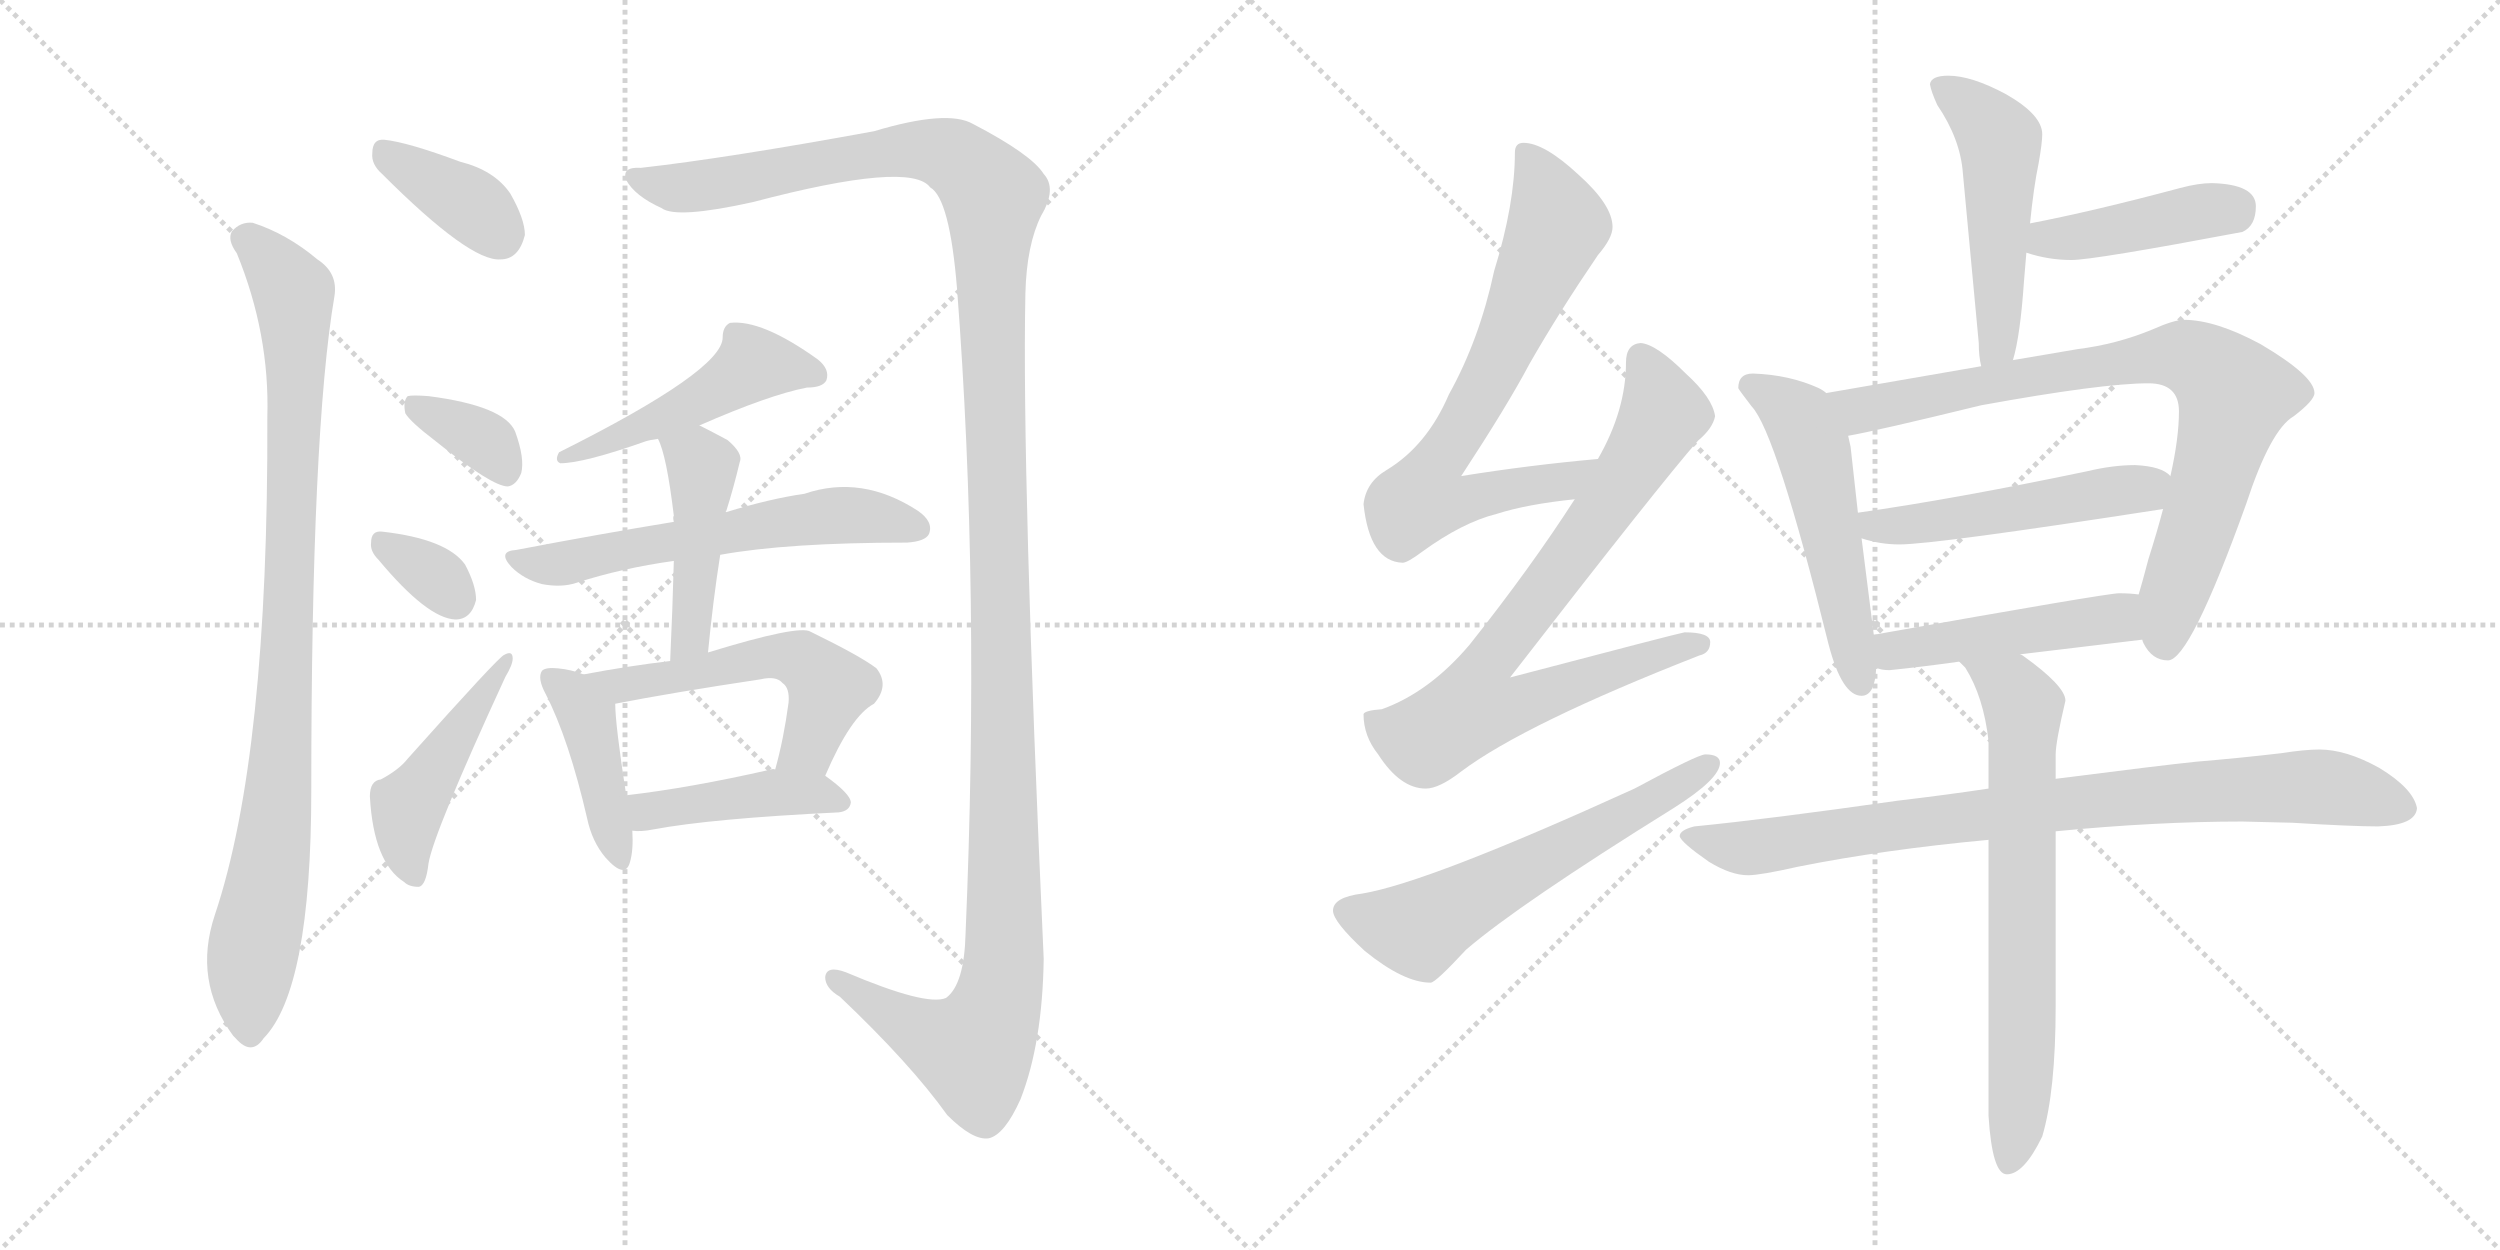 <svg version="1.1" viewBox="0 0 2048 1024" xmlns="http://www.w3.org/2000/svg">
  <g stroke="lightgray" stroke-dasharray="1,1" stroke-width="1" transform="scale(4, 4)">
    <line x1="0" y1="0" x2="256" y2="256"></line>
    <line x1="256" y1="0" x2="0" y2="256"></line>
    <line x1="128" y1="0" x2="128" y2="256"></line>
    <line x1="0" y1="128" x2="256" y2="128"></line>
    <line x1="256" y1="0" x2="512" y2="256"></line>
    <line x1="512" y1="0" x2="256" y2="256"></line>
    <line x1="384" y1="0" x2="384" y2="256"></line>
    <line x1="256" y1="128" x2="512" y2="128"></line>
  </g>
<g transform="scale(1, -1) translate(0, -850)">
   <style type="text/css">
    @keyframes keyframes0 {
      from {
       stroke: black;
       stroke-dashoffset: 369;
       stroke-width: 128;
       }
       55% {
       animation-timing-function: step-end;
       stroke: black;
       stroke-dashoffset: 0;
       stroke-width: 128;
       }
       to {
       stroke: black;
       stroke-width: 1024;
       }
       }
       #make-me-a-hanzi-animation-0 {
         animation: keyframes0 0.55s both;
         animation-delay: 0s;
         animation-timing-function: linear;
       }
    @keyframes keyframes1 {
      from {
       stroke: black;
       stroke-dashoffset: 924;
       stroke-width: 128;
       }
       75% {
       animation-timing-function: step-end;
       stroke: black;
       stroke-dashoffset: 0;
       stroke-width: 128;
       }
       to {
       stroke: black;
       stroke-width: 1024;
       }
       }
       #make-me-a-hanzi-animation-1 {
         animation: keyframes1 1.002s both;
         animation-delay: 0.55s;
         animation-timing-function: linear;
       }
    @keyframes keyframes2 {
      from {
       stroke: black;
       stroke-dashoffset: 1398;
       stroke-width: 128;
       }
       82% {
       animation-timing-function: step-end;
       stroke: black;
       stroke-dashoffset: 0;
       stroke-width: 128;
       }
       to {
       stroke: black;
       stroke-width: 1024;
       }
       }
       #make-me-a-hanzi-animation-2 {
         animation: keyframes2 1.388s both;
         animation-delay: 1.552s;
         animation-timing-function: linear;
       }
    @keyframes keyframes3 {
      from {
       stroke: black;
       stroke-dashoffset: 353;
       stroke-width: 128;
       }
       53% {
       animation-timing-function: step-end;
       stroke: black;
       stroke-dashoffset: 0;
       stroke-width: 128;
       }
       to {
       stroke: black;
       stroke-width: 1024;
       }
       }
       #make-me-a-hanzi-animation-3 {
         animation: keyframes3 0.537s both;
         animation-delay: 2.94s;
         animation-timing-function: linear;
       }
    @keyframes keyframes4 {
      from {
       stroke: black;
       stroke-dashoffset: 328;
       stroke-width: 128;
       }
       52% {
       animation-timing-function: step-end;
       stroke: black;
       stroke-dashoffset: 0;
       stroke-width: 128;
       }
       to {
       stroke: black;
       stroke-width: 1024;
       }
       }
       #make-me-a-hanzi-animation-4 {
         animation: keyframes4 0.517s both;
         animation-delay: 3.477s;
         animation-timing-function: linear;
       }
    @keyframes keyframes5 {
      from {
       stroke: black;
       stroke-dashoffset: 458;
       stroke-width: 128;
       }
       60% {
       animation-timing-function: step-end;
       stroke: black;
       stroke-dashoffset: 0;
       stroke-width: 128;
       }
       to {
       stroke: black;
       stroke-width: 1024;
       }
       }
       #make-me-a-hanzi-animation-5 {
         animation: keyframes5 0.623s both;
         animation-delay: 3.994s;
         animation-timing-function: linear;
       }
    @keyframes keyframes6 {
      from {
       stroke: black;
       stroke-dashoffset: 486;
       stroke-width: 128;
       }
       61% {
       animation-timing-function: step-end;
       stroke: black;
       stroke-dashoffset: 0;
       stroke-width: 128;
       }
       to {
       stroke: black;
       stroke-width: 1024;
       }
       }
       #make-me-a-hanzi-animation-6 {
         animation: keyframes6 0.646s both;
         animation-delay: 4.617s;
         animation-timing-function: linear;
       }
    @keyframes keyframes7 {
      from {
       stroke: black;
       stroke-dashoffset: 581;
       stroke-width: 128;
       }
       65% {
       animation-timing-function: step-end;
       stroke: black;
       stroke-dashoffset: 0;
       stroke-width: 128;
       }
       to {
       stroke: black;
       stroke-width: 1024;
       }
       }
       #make-me-a-hanzi-animation-7 {
         animation: keyframes7 0.723s both;
         animation-delay: 5.262s;
         animation-timing-function: linear;
       }
    @keyframes keyframes8 {
      from {
       stroke: black;
       stroke-dashoffset: 448;
       stroke-width: 128;
       }
       59% {
       animation-timing-function: step-end;
       stroke: black;
       stroke-dashoffset: 0;
       stroke-width: 128;
       }
       to {
       stroke: black;
       stroke-width: 1024;
       }
       }
       #make-me-a-hanzi-animation-8 {
         animation: keyframes8 0.615s both;
         animation-delay: 5.985s;
         animation-timing-function: linear;
       }
    @keyframes keyframes9 {
      from {
       stroke: black;
       stroke-dashoffset: 418;
       stroke-width: 128;
       }
       58% {
       animation-timing-function: step-end;
       stroke: black;
       stroke-dashoffset: 0;
       stroke-width: 128;
       }
       to {
       stroke: black;
       stroke-width: 1024;
       }
       }
       #make-me-a-hanzi-animation-9 {
         animation: keyframes9 0.59s both;
         animation-delay: 6.6s;
         animation-timing-function: linear;
       }
    @keyframes keyframes10 {
      from {
       stroke: black;
       stroke-dashoffset: 538;
       stroke-width: 128;
       }
       64% {
       animation-timing-function: step-end;
       stroke: black;
       stroke-dashoffset: 0;
       stroke-width: 128;
       }
       to {
       stroke: black;
       stroke-width: 1024;
       }
       }
       #make-me-a-hanzi-animation-10 {
         animation: keyframes10 0.688s both;
         animation-delay: 7.19s;
         animation-timing-function: linear;
       }
    @keyframes keyframes11 {
      from {
       stroke: black;
       stroke-dashoffset: 428;
       stroke-width: 128;
       }
       58% {
       animation-timing-function: step-end;
       stroke: black;
       stroke-dashoffset: 0;
       stroke-width: 128;
       }
       to {
       stroke: black;
       stroke-width: 1024;
       }
       }
       #make-me-a-hanzi-animation-11 {
         animation: keyframes11 0.598s both;
         animation-delay: 7.878s;
         animation-timing-function: linear;
       }
    @keyframes keyframes12 {
      from {
       stroke: black;
       stroke-dashoffset: 712;
       stroke-width: 128;
       }
       70% {
       animation-timing-function: step-end;
       stroke: black;
       stroke-dashoffset: 0;
       stroke-width: 128;
       }
       to {
       stroke: black;
       stroke-width: 1024;
       }
       }
       #make-me-a-hanzi-animation-12 {
         animation: keyframes12 0.829s both;
         animation-delay: 8.476s;
         animation-timing-function: linear;
       }
    @keyframes keyframes13 {
      from {
       stroke: black;
       stroke-dashoffset: 782;
       stroke-width: 128;
       }
       72% {
       animation-timing-function: step-end;
       stroke: black;
       stroke-dashoffset: 0;
       stroke-width: 128;
       }
       to {
       stroke: black;
       stroke-width: 1024;
       }
       }
       #make-me-a-hanzi-animation-13 {
         animation: keyframes13 0.886s both;
         animation-delay: 9.306s;
         animation-timing-function: linear;
       }
    @keyframes keyframes14 {
      from {
       stroke: black;
       stroke-dashoffset: 591;
       stroke-width: 128;
       }
       66% {
       animation-timing-function: step-end;
       stroke: black;
       stroke-dashoffset: 0;
       stroke-width: 128;
       }
       to {
       stroke: black;
       stroke-width: 1024;
       }
       }
       #make-me-a-hanzi-animation-14 {
         animation: keyframes14 0.731s both;
         animation-delay: 10.192s;
         animation-timing-function: linear;
       }
    @keyframes keyframes15 {
      from {
       stroke: black;
       stroke-dashoffset: 504;
       stroke-width: 128;
       }
       62% {
       animation-timing-function: step-end;
       stroke: black;
       stroke-dashoffset: 0;
       stroke-width: 128;
       }
       to {
       stroke: black;
       stroke-width: 1024;
       }
       }
       #make-me-a-hanzi-animation-15 {
         animation: keyframes15 0.66s both;
         animation-delay: 10.923s;
         animation-timing-function: linear;
       }
    @keyframes keyframes16 {
      from {
       stroke: black;
       stroke-dashoffset: 422;
       stroke-width: 128;
       }
       58% {
       animation-timing-function: step-end;
       stroke: black;
       stroke-dashoffset: 0;
       stroke-width: 128;
       }
       to {
       stroke: black;
       stroke-width: 1024;
       }
       }
       #make-me-a-hanzi-animation-16 {
         animation: keyframes16 0.593s both;
         animation-delay: 11.583s;
         animation-timing-function: linear;
       }
    @keyframes keyframes17 {
      from {
       stroke: black;
       stroke-dashoffset: 529;
       stroke-width: 128;
       }
       63% {
       animation-timing-function: step-end;
       stroke: black;
       stroke-dashoffset: 0;
       stroke-width: 128;
       }
       to {
       stroke: black;
       stroke-width: 1024;
       }
       }
       #make-me-a-hanzi-animation-17 {
         animation: keyframes17 0.681s both;
         animation-delay: 12.176s;
         animation-timing-function: linear;
       }
    @keyframes keyframes18 {
      from {
       stroke: black;
       stroke-dashoffset: 813;
       stroke-width: 128;
       }
       73% {
       animation-timing-function: step-end;
       stroke: black;
       stroke-dashoffset: 0;
       stroke-width: 128;
       }
       to {
       stroke: black;
       stroke-width: 1024;
       }
       }
       #make-me-a-hanzi-animation-18 {
         animation: keyframes18 0.912s both;
         animation-delay: 12.857s;
         animation-timing-function: linear;
       }
    @keyframes keyframes19 {
      from {
       stroke: black;
       stroke-dashoffset: 501;
       stroke-width: 128;
       }
       62% {
       animation-timing-function: step-end;
       stroke: black;
       stroke-dashoffset: 0;
       stroke-width: 128;
       }
       to {
       stroke: black;
       stroke-width: 1024;
       }
       }
       #make-me-a-hanzi-animation-19 {
         animation: keyframes19 0.658s both;
         animation-delay: 13.769s;
         animation-timing-function: linear;
       }
    @keyframes keyframes20 {
      from {
       stroke: black;
       stroke-dashoffset: 470;
       stroke-width: 128;
       }
       60% {
       animation-timing-function: step-end;
       stroke: black;
       stroke-dashoffset: 0;
       stroke-width: 128;
       }
       to {
       stroke: black;
       stroke-width: 1024;
       }
       }
       #make-me-a-hanzi-animation-20 {
         animation: keyframes20 0.632s both;
         animation-delay: 14.426s;
         animation-timing-function: linear;
       }
    @keyframes keyframes21 {
      from {
       stroke: black;
       stroke-dashoffset: 846;
       stroke-width: 128;
       }
       73% {
       animation-timing-function: step-end;
       stroke: black;
       stroke-dashoffset: 0;
       stroke-width: 128;
       }
       to {
       stroke: black;
       stroke-width: 1024;
       }
       }
       #make-me-a-hanzi-animation-21 {
         animation: keyframes21 0.938s both;
         animation-delay: 15.059s;
         animation-timing-function: linear;
       }
    @keyframes keyframes22 {
      from {
       stroke: black;
       stroke-dashoffset: 680;
       stroke-width: 128;
       }
       69% {
       animation-timing-function: step-end;
       stroke: black;
       stroke-dashoffset: 0;
       stroke-width: 128;
       }
       to {
       stroke: black;
       stroke-width: 1024;
       }
       }
       #make-me-a-hanzi-animation-22 {
         animation: keyframes22 0.803s both;
         animation-delay: 15.997s;
         animation-timing-function: linear;
       }
</style>
<path d="M 313.0 707.5 Q 385.0 635.5 410.0 637.5 Q 425.0 637.5 430.0 657.5 Q 430.0 670.5 418.0 691.5 Q 405.0 710.5 377.0 717.5 Q 334.0 733.5 315.0 735.5 Q 305.0 736.5 305.0 724.5 Q 304.0 715.5 313.0 707.5 Z" fill="lightgray"></path> 
<path d="M 194.0 642.5 Q 221.0 576.5 219.0 508.5 Q 220.0 231.5 176.0 100.5 Q 158.0 46.5 191.0 1.5 L 193.0 -0.5 Q 206.0 -15.5 216.0 -0.5 Q 255.0 39.5 255.0 202.5 Q 255.0 496.5 274.0 607.5 Q 277.0 626.5 260.0 637.5 Q 235.0 658.5 207.0 667.5 Q 197.0 668.5 190.0 660.5 Q 186.0 653.5 194.0 642.5 Z" fill="lightgray"></path> 
<path d="M 525.0 712.5 Q 509.0 713.5 513.0 702.5 Q 520.0 689.5 542.0 679.5 Q 554.0 670.5 617.0 684.5 Q 746.0 718.5 762.0 696.5 Q 778.0 687.5 784.0 613.5 Q 803.0 366.5 791.0 85.5 Q 790.0 43.5 775.0 32.5 Q 759.0 25.5 693.0 53.5 Q 677.0 59.5 676.0 49.5 Q 676.0 40.5 688.0 33.5 Q 746.0 -21.5 776.0 -63.5 Q 797.0 -84.5 810.0 -82.5 Q 823.0 -79.5 836.0 -50.5 Q 854.0 -4.5 855.0 64.5 Q 837.0 461.5 840.0 609.5 Q 841.0 649.5 853.0 673.5 Q 866.0 695.5 855.0 707.5 Q 845.0 723.5 797.0 748.5 Q 776.0 760.5 716.0 742.5 Q 596.0 720.5 525.0 712.5 Z" fill="lightgray"></path> 
<path d="M 357.0 488.5 Q 403.0 451.5 416.0 451.5 Q 423.0 452.5 427.0 462.5 Q 430.0 474.5 422.0 496.5 Q 413.0 517.5 351.0 525.5 Q 338.0 526.5 334.0 525.5 Q 330.0 521.5 332.0 511.5 Q 336.0 504.5 357.0 488.5 Z" fill="lightgray"></path> 
<path d="M 310.0 391.5 Q 350.0 343.5 373.0 342.5 Q 386.0 342.5 390.0 358.5 Q 390.0 370.5 381.0 387.5 Q 366.0 408.5 313.0 414.5 Q 304.0 415.5 304.0 405.5 Q 303.0 398.5 310.0 391.5 Z" fill="lightgray"></path> 
<path d="M 312.0 211.5 Q 303.0 210.5 303.0 197.5 Q 306.0 143.5 331.0 127.5 Q 335.0 123.5 343.0 123.5 Q 349.0 124.5 351.0 142.5 Q 355.0 167.5 414.0 295.5 Q 420.0 305.5 420.0 310.5 Q 420.0 317.5 413.0 313.5 Q 409.0 312.5 334.0 228.5 Q 327.0 219.5 312.0 211.5 Z" fill="lightgray"></path> 
<path d="M 573.0 501.5 Q 630.0 526.5 661.0 532.5 Q 674.0 532.5 677.0 538.5 Q 680.0 547.5 670.0 555.5 Q 624.0 588.5 598.0 585.5 Q 592.0 582.5 592.0 573.5 Q 592.0 546.5 458.0 479.5 Q 454.0 472.5 459.0 470.5 Q 478.0 470.5 529.0 488.5 Q 532.0 489.5 539.0 490.5 L 573.0 501.5 Z" fill="lightgray"></path> 
<path d="M 590.0 395.5 Q 645.0 405.5 743.0 405.5 Q 758.0 406.5 761.0 412.5 Q 765.0 422.5 752.0 431.5 Q 706.0 461.5 659.0 445.5 Q 631.0 441.5 595.0 430.5 L 552.0 422.5 Q 491.0 412.5 423.0 399.5 Q 407.0 398.5 419.0 385.5 Q 429.0 375.5 444.0 371.5 Q 460.0 368.5 472.0 372.5 Q 509.0 384.5 552.0 390.5 L 590.0 395.5 Z" fill="lightgray"></path> 
<path d="M 580.0 315.5 Q 584.0 357.5 590.0 395.5 L 595.0 430.5 Q 594.0 431.5 595.0 431.5 Q 601.0 450.5 606.0 471.5 Q 609.0 478.5 596.0 489.5 Q 583.0 496.5 573.0 501.5 C 546.0 515.5 528.0 518.5 539.0 490.5 Q 546.0 477.5 552.0 427.5 Q 551.0 426.5 552.0 422.5 L 552.0 390.5 Q 551.0 351.5 549.0 308.5 C 548.0 278.5 577.0 285.5 580.0 315.5 Z" fill="lightgray"></path> 
<path d="M 478.0 297.5 Q 468.0 301.5 457.0 302.5 Q 447.0 303.5 444.0 300.5 Q 440.0 294.5 447.0 281.5 Q 466.0 244.5 481.0 179.5 Q 485.0 160.5 496.0 147.5 Q 512.0 129.5 516.0 143.5 Q 519.0 153.5 518.0 169.5 L 513.0 198.5 Q 504.0 256.5 504.0 273.5 C 504.0 288.5 504.0 288.5 478.0 297.5 Z" fill="lightgray"></path> 
<path d="M 676.0 214.5 Q 697.0 263.5 716.0 273.5 Q 729.0 288.5 718.0 302.5 Q 705.0 312.5 664.0 332.5 Q 655.0 338.5 580.0 315.5 L 549.0 308.5 Q 515.0 304.5 478.0 297.5 C 448.0 292.5 475.0 267.5 504.0 273.5 Q 550.0 282.5 623.0 293.5 Q 636.0 296.5 641.0 290.5 Q 647.0 286.5 646.0 274.5 Q 642.0 244.5 635.0 219.5 C 627.0 190.5 664.0 187.5 676.0 214.5 Z" fill="lightgray"></path> 
<path d="M 518.0 169.5 Q 525.0 168.5 535.0 170.5 Q 583.0 179.5 687.0 184.5 Q 696.0 185.5 697.0 192.5 Q 697.0 199.5 676.0 214.5 C 666.0 221.5 665.0 221.5 635.0 219.5 Q 634.0 220.5 631.0 219.5 Q 565.0 204.5 513.0 198.5 C 483.0 194.5 488.0 171.5 518.0 169.5 Z" fill="lightgray"></path> 
<path d="M 1309.0 474.0 Q 1253.0 469.0 1197.0 460.0 Q 1235.0 518.0 1253.0 552.0 Q 1277.0 594.0 1309.0 641.0 Q 1321.0 655.0 1321.0 664.0 Q 1321.0 682.0 1293.0 707.0 Q 1265.0 733.0 1248.0 733.0 Q 1241.0 733.0 1241.0 725.0 Q 1241.0 683.0 1224.0 628.0 Q 1212.0 572.0 1187.0 527.0 Q 1169.0 485.0 1136.0 465.0 Q 1119.0 455.0 1117.0 437.0 Q 1122.0 390.0 1149.0 389.0 Q 1153.0 389.0 1165.0 398.0 Q 1198.0 422.0 1226.0 429.0 Q 1251.0 437.0 1290.0 441.0 C 1320.0 444.0 1339.0 477.0 1309.0 474.0 Z" fill="lightgray"></path> 
<path d="M 1344.0 569.0 Q 1332.0 568.0 1332.0 553.0 Q 1332.0 514.0 1309.0 474.0 L 1290.0 441.0 Q 1254.0 385.0 1204.0 322.0 Q 1171.0 283.0 1132.0 269.0 Q 1118.0 268.0 1117.0 265.0 Q 1117.0 247.0 1129.0 232.0 Q 1147.0 204.0 1168.0 204.0 Q 1179.0 204.0 1197.0 218.0 Q 1249.0 257.0 1392.0 313.0 Q 1401.0 315.0 1401.0 324.0 Q 1401.0 332.0 1380.0 332.0 Q 1374.0 331.0 1237.0 295.0 Q 1361.0 455.0 1391.0 489.0 Q 1403.0 499.0 1405.0 509.0 Q 1403.0 524.0 1381.0 544.0 Q 1357.0 568.0 1344.0 569.0 Z" fill="lightgray"></path> 
<path d="M 1397.0 232.0 Q 1391.0 232.0 1339.0 204.0 Q 1170.0 127.0 1116.0 118.0 Q 1092.0 115.0 1092.0 104.0 Q 1092.0 95.0 1118.0 71.0 Q 1150.0 45.0 1172.0 45.0 Q 1176.0 45.0 1201.0 72.0 Q 1244.0 109.0 1371.0 188.0 Q 1409.0 212.0 1409.0 225.0 Q 1409.0 232.0 1397.0 232.0 Z" fill="lightgray"></path> 
<path d="M 1649.0 555.0 Q 1655.0 575.0 1658.0 619.0 Q 1659.0 630.0 1660.0 643.0 L 1663.0 667.0 Q 1666.0 697.0 1670.0 716.0 Q 1673.0 733.0 1673.0 740.0 Q 1673.0 756.0 1643.0 773.0 Q 1615.0 788.0 1596.0 788.0 Q 1582.0 788.0 1581.0 781.0 Q 1582.0 775.0 1587.0 764.0 Q 1606.0 736.0 1608.0 708.0 L 1621.0 569.0 Q 1621.0 558.0 1623.0 550.0 C 1628.0 520.0 1642.0 526.0 1649.0 555.0 Z" fill="lightgray"></path> 
<path d="M 1660.0 643.0 Q 1678.0 637.0 1697.0 637.0 Q 1715.0 637.0 1837.0 660.0 Q 1848.0 665.0 1848.0 681.0 Q 1848.0 699.0 1812.0 700.0 Q 1801.0 700.0 1786.0 696.0 Q 1715.0 677.0 1663.0 667.0 C 1634.0 661.0 1631.0 652.0 1660.0 643.0 Z" fill="lightgray"></path> 
<path d="M 1496.0 528.0 Q 1494.0 530.0 1490.0 532.0 Q 1466.0 543.0 1436.0 544.0 Q 1424.0 544.0 1424.0 532.0 Q 1425.0 530.0 1435.0 517.0 Q 1455.0 496.0 1498.0 322.0 Q 1509.0 280.0 1525.0 280.0 Q 1536.0 280.0 1537.0 303.0 L 1535.0 330.0 L 1525.0 409.0 L 1522.0 430.0 L 1516.0 484.0 Q 1515.0 489.0 1514.0 493.0 L 1496.0 528.0 Z" fill="lightgray"></path> 
<path d="M 1789.0 588.0 Q 1781.0 588.0 1763.0 580.0 Q 1734.0 568.0 1702.0 564.0 L 1649.0 555.0 L 1623.0 550.0 L 1496.0 528.0 C 1466.0 523.0 1485.0 487.0 1514.0 493.0 Q 1537.0 497.0 1623.0 518.0 Q 1722.0 536.0 1760.0 536.0 Q 1785.0 536.0 1785.0 513.0 Q 1785.0 491.0 1778.0 460.0 L 1772.0 433.0 Q 1767.0 414.0 1760.0 392.0 Q 1755.0 373.0 1752.0 363.0 C 1745.0 339.0 1745.0 339.0 1755.0 326.0 Q 1755.0 325.0 1756.0 323.0 Q 1763.0 309.0 1776.0 309.0 Q 1794.0 309.0 1840.0 437.0 Q 1860.0 498.0 1879.0 509.0 Q 1896.0 522.0 1896.0 528.0 Q 1896.0 542.0 1852.0 568.0 Q 1815.0 588.0 1789.0 588.0 Z" fill="lightgray"></path> 
<path d="M 1525.0 409.0 Q 1540.0 404.0 1556.0 404.0 Q 1585.0 404.0 1772.0 433.0 C 1802.0 438.0 1803.0 443.0 1778.0 460.0 Q 1771.0 468.0 1749.0 469.0 Q 1731.0 469.0 1710.0 464.0 Q 1600.0 441.0 1522.0 430.0 C 1492.0 426.0 1496.0 417.0 1525.0 409.0 Z" fill="lightgray"></path> 
<path d="M 1537.0 303.0 Q 1541.0 301.0 1548.0 301.0 Q 1577.0 304.0 1605.0 308.0 L 1655.0 314.0 Q 1704.0 320.0 1755.0 326.0 C 1785.0 330.0 1782.0 360.0 1752.0 363.0 Q 1745.0 364.0 1736.0 364.0 Q 1726.0 364.0 1535.0 330.0 C 1505.0 325.0 1508.0 310.0 1537.0 303.0 Z" fill="lightgray"></path> 
<path d="M 1629.0 204.0 Q 1596.0 199.0 1554.0 194.0 Q 1449.0 179.0 1388.0 173.0 Q 1376.0 170.0 1376.0 165.0 Q 1377.0 160.0 1400.0 144.0 Q 1418.0 133.0 1432.0 133.0 Q 1442.0 133.0 1473.0 140.0 Q 1543.0 154.0 1629.0 162.0 L 1684.0 169.0 Q 1766.0 177.0 1837.0 177.0 L 1878.0 176.0 Q 1927.0 173.0 1948.0 173.0 Q 1979.0 174.0 1980.0 188.0 Q 1977.0 204.0 1949.0 221.0 Q 1922.0 236.0 1900.0 236.0 Q 1888.0 236.0 1869.0 233.0 Q 1835.0 229.0 1799.0 226.0 Q 1770.0 223.0 1684.0 212.0 L 1629.0 204.0 Z" fill="lightgray"></path> 
<path d="M 1605.0 308.0 Q 1607.0 306.0 1610.0 303.0 Q 1625.0 279.0 1629.0 243.0 L 1629.0 204.0 L 1629.0 162.0 L 1629.0 -64.0 Q 1632.0 -112.0 1644.0 -112.0 Q 1658.0 -112.0 1673.0 -81.0 Q 1684.0 -44.0 1684.0 26.0 L 1684.0 169.0 L 1684.0 212.0 L 1684.0 232.0 Q 1684.0 242.0 1692.0 276.0 Q 1692.0 288.0 1657.0 313.0 L 1655.0 314.0 C 1630.0 331.0 1587.0 332.0 1605.0 308.0 Z" fill="lightgray"></path> 
      <clipPath id="make-me-a-hanzi-clip-0">
      <path d="M 313.0 707.5 Q 385.0 635.5 410.0 637.5 Q 425.0 637.5 430.0 657.5 Q 430.0 670.5 418.0 691.5 Q 405.0 710.5 377.0 717.5 Q 334.0 733.5 315.0 735.5 Q 305.0 736.5 305.0 724.5 Q 304.0 715.5 313.0 707.5 Z" fill="lightgray"></path>
      </clipPath>
      <path clip-path="url(#make-me-a-hanzi-clip-0)" d="M 317.0 723.5 L 388.0 680.5 L 409.0 658.5 " fill="none" id="make-me-a-hanzi-animation-0" stroke-dasharray="241 482" stroke-linecap="round"></path>

      <clipPath id="make-me-a-hanzi-clip-1">
      <path d="M 194.0 642.5 Q 221.0 576.5 219.0 508.5 Q 220.0 231.5 176.0 100.5 Q 158.0 46.5 191.0 1.5 L 193.0 -0.5 Q 206.0 -15.5 216.0 -0.5 Q 255.0 39.5 255.0 202.5 Q 255.0 496.5 274.0 607.5 Q 277.0 626.5 260.0 637.5 Q 235.0 658.5 207.0 667.5 Q 197.0 668.5 190.0 660.5 Q 186.0 653.5 194.0 642.5 Z" fill="lightgray"></path>
      </clipPath>
      <path clip-path="url(#make-me-a-hanzi-clip-1)" d="M 200.0 655.5 L 235.0 618.5 L 242.0 588.5 L 234.0 278.5 L 223.0 146.5 L 206.0 63.5 L 205.0 4.5 " fill="none" id="make-me-a-hanzi-animation-1" stroke-dasharray="796 1592" stroke-linecap="round"></path>

      <clipPath id="make-me-a-hanzi-clip-2">
      <path d="M 525.0 712.5 Q 509.0 713.5 513.0 702.5 Q 520.0 689.5 542.0 679.5 Q 554.0 670.5 617.0 684.5 Q 746.0 718.5 762.0 696.5 Q 778.0 687.5 784.0 613.5 Q 803.0 366.5 791.0 85.5 Q 790.0 43.5 775.0 32.5 Q 759.0 25.5 693.0 53.5 Q 677.0 59.5 676.0 49.5 Q 676.0 40.5 688.0 33.5 Q 746.0 -21.5 776.0 -63.5 Q 797.0 -84.5 810.0 -82.5 Q 823.0 -79.5 836.0 -50.5 Q 854.0 -4.5 855.0 64.5 Q 837.0 461.5 840.0 609.5 Q 841.0 649.5 853.0 673.5 Q 866.0 695.5 855.0 707.5 Q 845.0 723.5 797.0 748.5 Q 776.0 760.5 716.0 742.5 Q 596.0 720.5 525.0 712.5 Z" fill="lightgray"></path>
      </clipPath>
      <path clip-path="url(#make-me-a-hanzi-clip-2)" d="M 523.0 703.5 L 566.0 696.5 L 751.0 727.5 L 782.0 721.5 L 814.0 689.5 L 811.0 627.5 L 823.0 202.5 L 820.0 41.5 L 797.0 -11.5 L 761.0 1.5 L 684.0 47.5 " fill="none" id="make-me-a-hanzi-animation-2" stroke-dasharray="1270 2540" stroke-linecap="round"></path>

      <clipPath id="make-me-a-hanzi-clip-3">
      <path d="M 357.0 488.5 Q 403.0 451.5 416.0 451.5 Q 423.0 452.5 427.0 462.5 Q 430.0 474.5 422.0 496.5 Q 413.0 517.5 351.0 525.5 Q 338.0 526.5 334.0 525.5 Q 330.0 521.5 332.0 511.5 Q 336.0 504.5 357.0 488.5 Z" fill="lightgray"></path>
      </clipPath>
      <path clip-path="url(#make-me-a-hanzi-clip-3)" d="M 338.0 517.5 L 400.0 486.5 L 415.0 463.5 " fill="none" id="make-me-a-hanzi-animation-3" stroke-dasharray="225 450" stroke-linecap="round"></path>

      <clipPath id="make-me-a-hanzi-clip-4">
      <path d="M 310.0 391.5 Q 350.0 343.5 373.0 342.5 Q 386.0 342.5 390.0 358.5 Q 390.0 370.5 381.0 387.5 Q 366.0 408.5 313.0 414.5 Q 304.0 415.5 304.0 405.5 Q 303.0 398.5 310.0 391.5 Z" fill="lightgray"></path>
      </clipPath>
      <path clip-path="url(#make-me-a-hanzi-clip-4)" d="M 316.0 402.5 L 356.0 378.5 L 373.0 359.5 " fill="none" id="make-me-a-hanzi-animation-4" stroke-dasharray="200 400" stroke-linecap="round"></path>

      <clipPath id="make-me-a-hanzi-clip-5">
      <path d="M 312.0 211.5 Q 303.0 210.5 303.0 197.5 Q 306.0 143.5 331.0 127.5 Q 335.0 123.5 343.0 123.5 Q 349.0 124.5 351.0 142.5 Q 355.0 167.5 414.0 295.5 Q 420.0 305.5 420.0 310.5 Q 420.0 317.5 413.0 313.5 Q 409.0 312.5 334.0 228.5 Q 327.0 219.5 312.0 211.5 Z" fill="lightgray"></path>
      </clipPath>
      <path clip-path="url(#make-me-a-hanzi-clip-5)" d="M 339.0 132.5 L 332.0 161.5 L 334.0 189.5 L 415.0 308.5 " fill="none" id="make-me-a-hanzi-animation-5" stroke-dasharray="330 660" stroke-linecap="round"></path>

      <clipPath id="make-me-a-hanzi-clip-6">
      <path d="M 573.0 501.5 Q 630.0 526.5 661.0 532.5 Q 674.0 532.5 677.0 538.5 Q 680.0 547.5 670.0 555.5 Q 624.0 588.5 598.0 585.5 Q 592.0 582.5 592.0 573.5 Q 592.0 546.5 458.0 479.5 Q 454.0 472.5 459.0 470.5 Q 478.0 470.5 529.0 488.5 Q 532.0 489.5 539.0 490.5 L 573.0 501.5 Z" fill="lightgray"></path>
      </clipPath>
      <path clip-path="url(#make-me-a-hanzi-clip-6)" d="M 669.0 542.5 L 615.0 550.5 L 575.0 522.5 L 495.0 490.5 L 485.0 481.5 L 470.0 484.5 L 463.0 475.5 " fill="none" id="make-me-a-hanzi-animation-6" stroke-dasharray="358 716" stroke-linecap="round"></path>

      <clipPath id="make-me-a-hanzi-clip-7">
      <path d="M 590.0 395.5 Q 645.0 405.5 743.0 405.5 Q 758.0 406.5 761.0 412.5 Q 765.0 422.5 752.0 431.5 Q 706.0 461.5 659.0 445.5 Q 631.0 441.5 595.0 430.5 L 552.0 422.5 Q 491.0 412.5 423.0 399.5 Q 407.0 398.5 419.0 385.5 Q 429.0 375.5 444.0 371.5 Q 460.0 368.5 472.0 372.5 Q 509.0 384.5 552.0 390.5 L 590.0 395.5 Z" fill="lightgray"></path>
      </clipPath>
      <path clip-path="url(#make-me-a-hanzi-clip-7)" d="M 431.0 389.5 L 462.0 388.5 L 685.0 428.5 L 752.0 417.5 " fill="none" id="make-me-a-hanzi-animation-7" stroke-dasharray="453 906" stroke-linecap="round"></path>

      <clipPath id="make-me-a-hanzi-clip-8">
      <path d="M 580.0 315.5 Q 584.0 357.5 590.0 395.5 L 595.0 430.5 Q 594.0 431.5 595.0 431.5 Q 601.0 450.5 606.0 471.5 Q 609.0 478.5 596.0 489.5 Q 583.0 496.5 573.0 501.5 C 546.0 515.5 528.0 518.5 539.0 490.5 Q 546.0 477.5 552.0 427.5 Q 551.0 426.5 552.0 422.5 L 552.0 390.5 Q 551.0 351.5 549.0 308.5 C 548.0 278.5 577.0 285.5 580.0 315.5 Z" fill="lightgray"></path>
      </clipPath>
      <path clip-path="url(#make-me-a-hanzi-clip-8)" d="M 546.0 489.5 L 575.0 468.5 L 567.0 337.5 L 556.0 315.5 " fill="none" id="make-me-a-hanzi-animation-8" stroke-dasharray="320 640" stroke-linecap="round"></path>

      <clipPath id="make-me-a-hanzi-clip-9">
      <path d="M 478.0 297.5 Q 468.0 301.5 457.0 302.5 Q 447.0 303.5 444.0 300.5 Q 440.0 294.5 447.0 281.5 Q 466.0 244.5 481.0 179.5 Q 485.0 160.5 496.0 147.5 Q 512.0 129.5 516.0 143.5 Q 519.0 153.5 518.0 169.5 L 513.0 198.5 Q 504.0 256.5 504.0 273.5 C 504.0 288.5 504.0 288.5 478.0 297.5 Z" fill="lightgray"></path>
      </clipPath>
      <path clip-path="url(#make-me-a-hanzi-clip-9)" d="M 451.0 295.5 L 481.0 262.5 L 506.0 147.5 " fill="none" id="make-me-a-hanzi-animation-9" stroke-dasharray="290 580" stroke-linecap="round"></path>

      <clipPath id="make-me-a-hanzi-clip-10">
      <path d="M 676.0 214.5 Q 697.0 263.5 716.0 273.5 Q 729.0 288.5 718.0 302.5 Q 705.0 312.5 664.0 332.5 Q 655.0 338.5 580.0 315.5 L 549.0 308.5 Q 515.0 304.5 478.0 297.5 C 448.0 292.5 475.0 267.5 504.0 273.5 Q 550.0 282.5 623.0 293.5 Q 636.0 296.5 641.0 290.5 Q 647.0 286.5 646.0 274.5 Q 642.0 244.5 635.0 219.5 C 627.0 190.5 664.0 187.5 676.0 214.5 Z" fill="lightgray"></path>
      </clipPath>
      <path clip-path="url(#make-me-a-hanzi-clip-10)" d="M 486.0 297.5 L 508.0 288.5 L 617.0 310.5 L 656.0 309.5 L 679.0 286.5 L 663.0 238.5 L 643.0 224.5 " fill="none" id="make-me-a-hanzi-animation-10" stroke-dasharray="410 820" stroke-linecap="round"></path>

      <clipPath id="make-me-a-hanzi-clip-11">
      <path d="M 518.0 169.5 Q 525.0 168.5 535.0 170.5 Q 583.0 179.5 687.0 184.5 Q 696.0 185.5 697.0 192.5 Q 697.0 199.5 676.0 214.5 C 666.0 221.5 665.0 221.5 635.0 219.5 Q 634.0 220.5 631.0 219.5 Q 565.0 204.5 513.0 198.5 C 483.0 194.5 488.0 171.5 518.0 169.5 Z" fill="lightgray"></path>
      </clipPath>
      <path clip-path="url(#make-me-a-hanzi-clip-11)" d="M 520.0 192.5 L 531.0 185.5 L 627.0 200.5 L 667.0 200.5 L 688.0 193.5 " fill="none" id="make-me-a-hanzi-animation-11" stroke-dasharray="300 600" stroke-linecap="round"></path>

      <clipPath id="make-me-a-hanzi-clip-12">
      <path d="M 1309.0 474.0 Q 1253.0 469.0 1197.0 460.0 Q 1235.0 518.0 1253.0 552.0 Q 1277.0 594.0 1309.0 641.0 Q 1321.0 655.0 1321.0 664.0 Q 1321.0 682.0 1293.0 707.0 Q 1265.0 733.0 1248.0 733.0 Q 1241.0 733.0 1241.0 725.0 Q 1241.0 683.0 1224.0 628.0 Q 1212.0 572.0 1187.0 527.0 Q 1169.0 485.0 1136.0 465.0 Q 1119.0 455.0 1117.0 437.0 Q 1122.0 390.0 1149.0 389.0 Q 1153.0 389.0 1165.0 398.0 Q 1198.0 422.0 1226.0 429.0 Q 1251.0 437.0 1290.0 441.0 C 1320.0 444.0 1339.0 477.0 1309.0 474.0 Z" fill="lightgray"></path>
      </clipPath>
      <path clip-path="url(#make-me-a-hanzi-clip-12)" d="M 1251.0 723.0 L 1276.0 666.0 L 1229.0 558.0 L 1177.0 471.0 L 1166.0 441.0 L 1186.0 438.0 L 1280.0 455.0 L 1302.0 471.0 " fill="none" id="make-me-a-hanzi-animation-12" stroke-dasharray="584 1168" stroke-linecap="round"></path>

      <clipPath id="make-me-a-hanzi-clip-13">
      <path d="M 1344.0 569.0 Q 1332.0 568.0 1332.0 553.0 Q 1332.0 514.0 1309.0 474.0 L 1290.0 441.0 Q 1254.0 385.0 1204.0 322.0 Q 1171.0 283.0 1132.0 269.0 Q 1118.0 268.0 1117.0 265.0 Q 1117.0 247.0 1129.0 232.0 Q 1147.0 204.0 1168.0 204.0 Q 1179.0 204.0 1197.0 218.0 Q 1249.0 257.0 1392.0 313.0 Q 1401.0 315.0 1401.0 324.0 Q 1401.0 332.0 1380.0 332.0 Q 1374.0 331.0 1237.0 295.0 Q 1361.0 455.0 1391.0 489.0 Q 1403.0 499.0 1405.0 509.0 Q 1403.0 524.0 1381.0 544.0 Q 1357.0 568.0 1344.0 569.0 Z" fill="lightgray"></path>
      </clipPath>
      <path clip-path="url(#make-me-a-hanzi-clip-13)" d="M 1345.0 556.0 L 1357.0 530.0 L 1359.0 503.0 L 1314.0 432.0 L 1215.0 301.0 L 1208.0 282.0 L 1211.0 270.0 L 1241.0 272.0 L 1392.0 322.0 " fill="none" id="make-me-a-hanzi-animation-13" stroke-dasharray="654 1308" stroke-linecap="round"></path>

      <clipPath id="make-me-a-hanzi-clip-14">
      <path d="M 1397.0 232.0 Q 1391.0 232.0 1339.0 204.0 Q 1170.0 127.0 1116.0 118.0 Q 1092.0 115.0 1092.0 104.0 Q 1092.0 95.0 1118.0 71.0 Q 1150.0 45.0 1172.0 45.0 Q 1176.0 45.0 1201.0 72.0 Q 1244.0 109.0 1371.0 188.0 Q 1409.0 212.0 1409.0 225.0 Q 1409.0 232.0 1397.0 232.0 Z" fill="lightgray"></path>
      </clipPath>
      <path clip-path="url(#make-me-a-hanzi-clip-14)" d="M 1102.0 104.0 L 1145.0 91.0 L 1166.0 91.0 L 1400.0 224.0 " fill="none" id="make-me-a-hanzi-animation-14" stroke-dasharray="463 926" stroke-linecap="round"></path>

      <clipPath id="make-me-a-hanzi-clip-15">
      <path d="M 1649.0 555.0 Q 1655.0 575.0 1658.0 619.0 Q 1659.0 630.0 1660.0 643.0 L 1663.0 667.0 Q 1666.0 697.0 1670.0 716.0 Q 1673.0 733.0 1673.0 740.0 Q 1673.0 756.0 1643.0 773.0 Q 1615.0 788.0 1596.0 788.0 Q 1582.0 788.0 1581.0 781.0 Q 1582.0 775.0 1587.0 764.0 Q 1606.0 736.0 1608.0 708.0 L 1621.0 569.0 Q 1621.0 558.0 1623.0 550.0 C 1628.0 520.0 1642.0 526.0 1649.0 555.0 Z" fill="lightgray"></path>
      </clipPath>
      <path clip-path="url(#make-me-a-hanzi-clip-15)" d="M 1589.0 779.0 L 1616.0 761.0 L 1638.0 735.0 L 1638.0 584.0 L 1629.0 555.0 " fill="none" id="make-me-a-hanzi-animation-15" stroke-dasharray="376 752" stroke-linecap="round"></path>

      <clipPath id="make-me-a-hanzi-clip-16">
      <path d="M 1660.0 643.0 Q 1678.0 637.0 1697.0 637.0 Q 1715.0 637.0 1837.0 660.0 Q 1848.0 665.0 1848.0 681.0 Q 1848.0 699.0 1812.0 700.0 Q 1801.0 700.0 1786.0 696.0 Q 1715.0 677.0 1663.0 667.0 C 1634.0 661.0 1631.0 652.0 1660.0 643.0 Z" fill="lightgray"></path>
      </clipPath>
      <path clip-path="url(#make-me-a-hanzi-clip-16)" d="M 1668.0 648.0 L 1677.0 654.0 L 1830.0 680.0 " fill="none" id="make-me-a-hanzi-animation-16" stroke-dasharray="294 588" stroke-linecap="round"></path>

      <clipPath id="make-me-a-hanzi-clip-17">
      <path d="M 1496.0 528.0 Q 1494.0 530.0 1490.0 532.0 Q 1466.0 543.0 1436.0 544.0 Q 1424.0 544.0 1424.0 532.0 Q 1425.0 530.0 1435.0 517.0 Q 1455.0 496.0 1498.0 322.0 Q 1509.0 280.0 1525.0 280.0 Q 1536.0 280.0 1537.0 303.0 L 1535.0 330.0 L 1525.0 409.0 L 1522.0 430.0 L 1516.0 484.0 Q 1515.0 489.0 1514.0 493.0 L 1496.0 528.0 Z" fill="lightgray"></path>
      </clipPath>
      <path clip-path="url(#make-me-a-hanzi-clip-17)" d="M 1432.0 534.0 L 1466.0 514.0 L 1485.0 482.0 L 1524.0 290.0 " fill="none" id="make-me-a-hanzi-animation-17" stroke-dasharray="401 802" stroke-linecap="round"></path>

      <clipPath id="make-me-a-hanzi-clip-18">
      <path d="M 1789.0 588.0 Q 1781.0 588.0 1763.0 580.0 Q 1734.0 568.0 1702.0 564.0 L 1649.0 555.0 L 1623.0 550.0 L 1496.0 528.0 C 1466.0 523.0 1485.0 487.0 1514.0 493.0 Q 1537.0 497.0 1623.0 518.0 Q 1722.0 536.0 1760.0 536.0 Q 1785.0 536.0 1785.0 513.0 Q 1785.0 491.0 1778.0 460.0 L 1772.0 433.0 Q 1767.0 414.0 1760.0 392.0 Q 1755.0 373.0 1752.0 363.0 C 1745.0 339.0 1745.0 339.0 1755.0 326.0 Q 1755.0 325.0 1756.0 323.0 Q 1763.0 309.0 1776.0 309.0 Q 1794.0 309.0 1840.0 437.0 Q 1860.0 498.0 1879.0 509.0 Q 1896.0 522.0 1896.0 528.0 Q 1896.0 542.0 1852.0 568.0 Q 1815.0 588.0 1789.0 588.0 Z" fill="lightgray"></path>
      </clipPath>
      <path clip-path="url(#make-me-a-hanzi-clip-18)" d="M 1504.0 525.0 L 1525.0 514.0 L 1763.0 558.0 L 1792.0 558.0 L 1807.0 550.0 L 1830.0 526.0 L 1779.0 359.0 L 1774.0 322.0 " fill="none" id="make-me-a-hanzi-animation-18" stroke-dasharray="685 1370" stroke-linecap="round"></path>

      <clipPath id="make-me-a-hanzi-clip-19">
      <path d="M 1525.0 409.0 Q 1540.0 404.0 1556.0 404.0 Q 1585.0 404.0 1772.0 433.0 C 1802.0 438.0 1803.0 443.0 1778.0 460.0 Q 1771.0 468.0 1749.0 469.0 Q 1731.0 469.0 1710.0 464.0 Q 1600.0 441.0 1522.0 430.0 C 1492.0 426.0 1496.0 417.0 1525.0 409.0 Z" fill="lightgray"></path>
      </clipPath>
      <path clip-path="url(#make-me-a-hanzi-clip-19)" d="M 1529.0 426.0 L 1537.0 418.0 L 1549.0 418.0 L 1768.0 455.0 " fill="none" id="make-me-a-hanzi-animation-19" stroke-dasharray="373 746" stroke-linecap="round"></path>

      <clipPath id="make-me-a-hanzi-clip-20">
      <path d="M 1537.0 303.0 Q 1541.0 301.0 1548.0 301.0 Q 1577.0 304.0 1605.0 308.0 L 1655.0 314.0 Q 1704.0 320.0 1755.0 326.0 C 1785.0 330.0 1782.0 360.0 1752.0 363.0 Q 1745.0 364.0 1736.0 364.0 Q 1726.0 364.0 1535.0 330.0 C 1505.0 325.0 1508.0 310.0 1537.0 303.0 Z" fill="lightgray"></path>
      </clipPath>
      <path clip-path="url(#make-me-a-hanzi-clip-20)" d="M 1544.0 310.0 L 1554.0 318.0 L 1579.0 323.0 L 1734.0 343.0 L 1748.0 356.0 " fill="none" id="make-me-a-hanzi-animation-20" stroke-dasharray="342 684" stroke-linecap="round"></path>

      <clipPath id="make-me-a-hanzi-clip-21">
      <path d="M 1629.0 204.0 Q 1596.0 199.0 1554.0 194.0 Q 1449.0 179.0 1388.0 173.0 Q 1376.0 170.0 1376.0 165.0 Q 1377.0 160.0 1400.0 144.0 Q 1418.0 133.0 1432.0 133.0 Q 1442.0 133.0 1473.0 140.0 Q 1543.0 154.0 1629.0 162.0 L 1684.0 169.0 Q 1766.0 177.0 1837.0 177.0 L 1878.0 176.0 Q 1927.0 173.0 1948.0 173.0 Q 1979.0 174.0 1980.0 188.0 Q 1977.0 204.0 1949.0 221.0 Q 1922.0 236.0 1900.0 236.0 Q 1888.0 236.0 1869.0 233.0 Q 1835.0 229.0 1799.0 226.0 Q 1770.0 223.0 1684.0 212.0 L 1629.0 204.0 Z" fill="lightgray"></path>
      </clipPath>
      <path clip-path="url(#make-me-a-hanzi-clip-21)" d="M 1384.0 165.0 L 1444.0 156.0 L 1697.0 193.0 L 1881.0 206.0 L 1931.0 201.0 L 1968.0 189.0 " fill="none" id="make-me-a-hanzi-animation-21" stroke-dasharray="718 1436" stroke-linecap="round"></path>

      <clipPath id="make-me-a-hanzi-clip-22">
      <path d="M 1605.0 308.0 Q 1607.0 306.0 1610.0 303.0 Q 1625.0 279.0 1629.0 243.0 L 1629.0 204.0 L 1629.0 162.0 L 1629.0 -64.0 Q 1632.0 -112.0 1644.0 -112.0 Q 1658.0 -112.0 1673.0 -81.0 Q 1684.0 -44.0 1684.0 26.0 L 1684.0 169.0 L 1684.0 212.0 L 1684.0 232.0 Q 1684.0 242.0 1692.0 276.0 Q 1692.0 288.0 1657.0 313.0 L 1655.0 314.0 C 1630.0 331.0 1587.0 332.0 1605.0 308.0 Z" fill="lightgray"></path>
      </clipPath>
      <path clip-path="url(#make-me-a-hanzi-clip-22)" d="M 1619.0 300.0 L 1649.0 285.0 L 1658.0 270.0 L 1656.0 -33.0 L 1646.0 -102.0 " fill="none" id="make-me-a-hanzi-animation-22" stroke-dasharray="552 1104" stroke-linecap="round"></path>

</g>
</svg>
